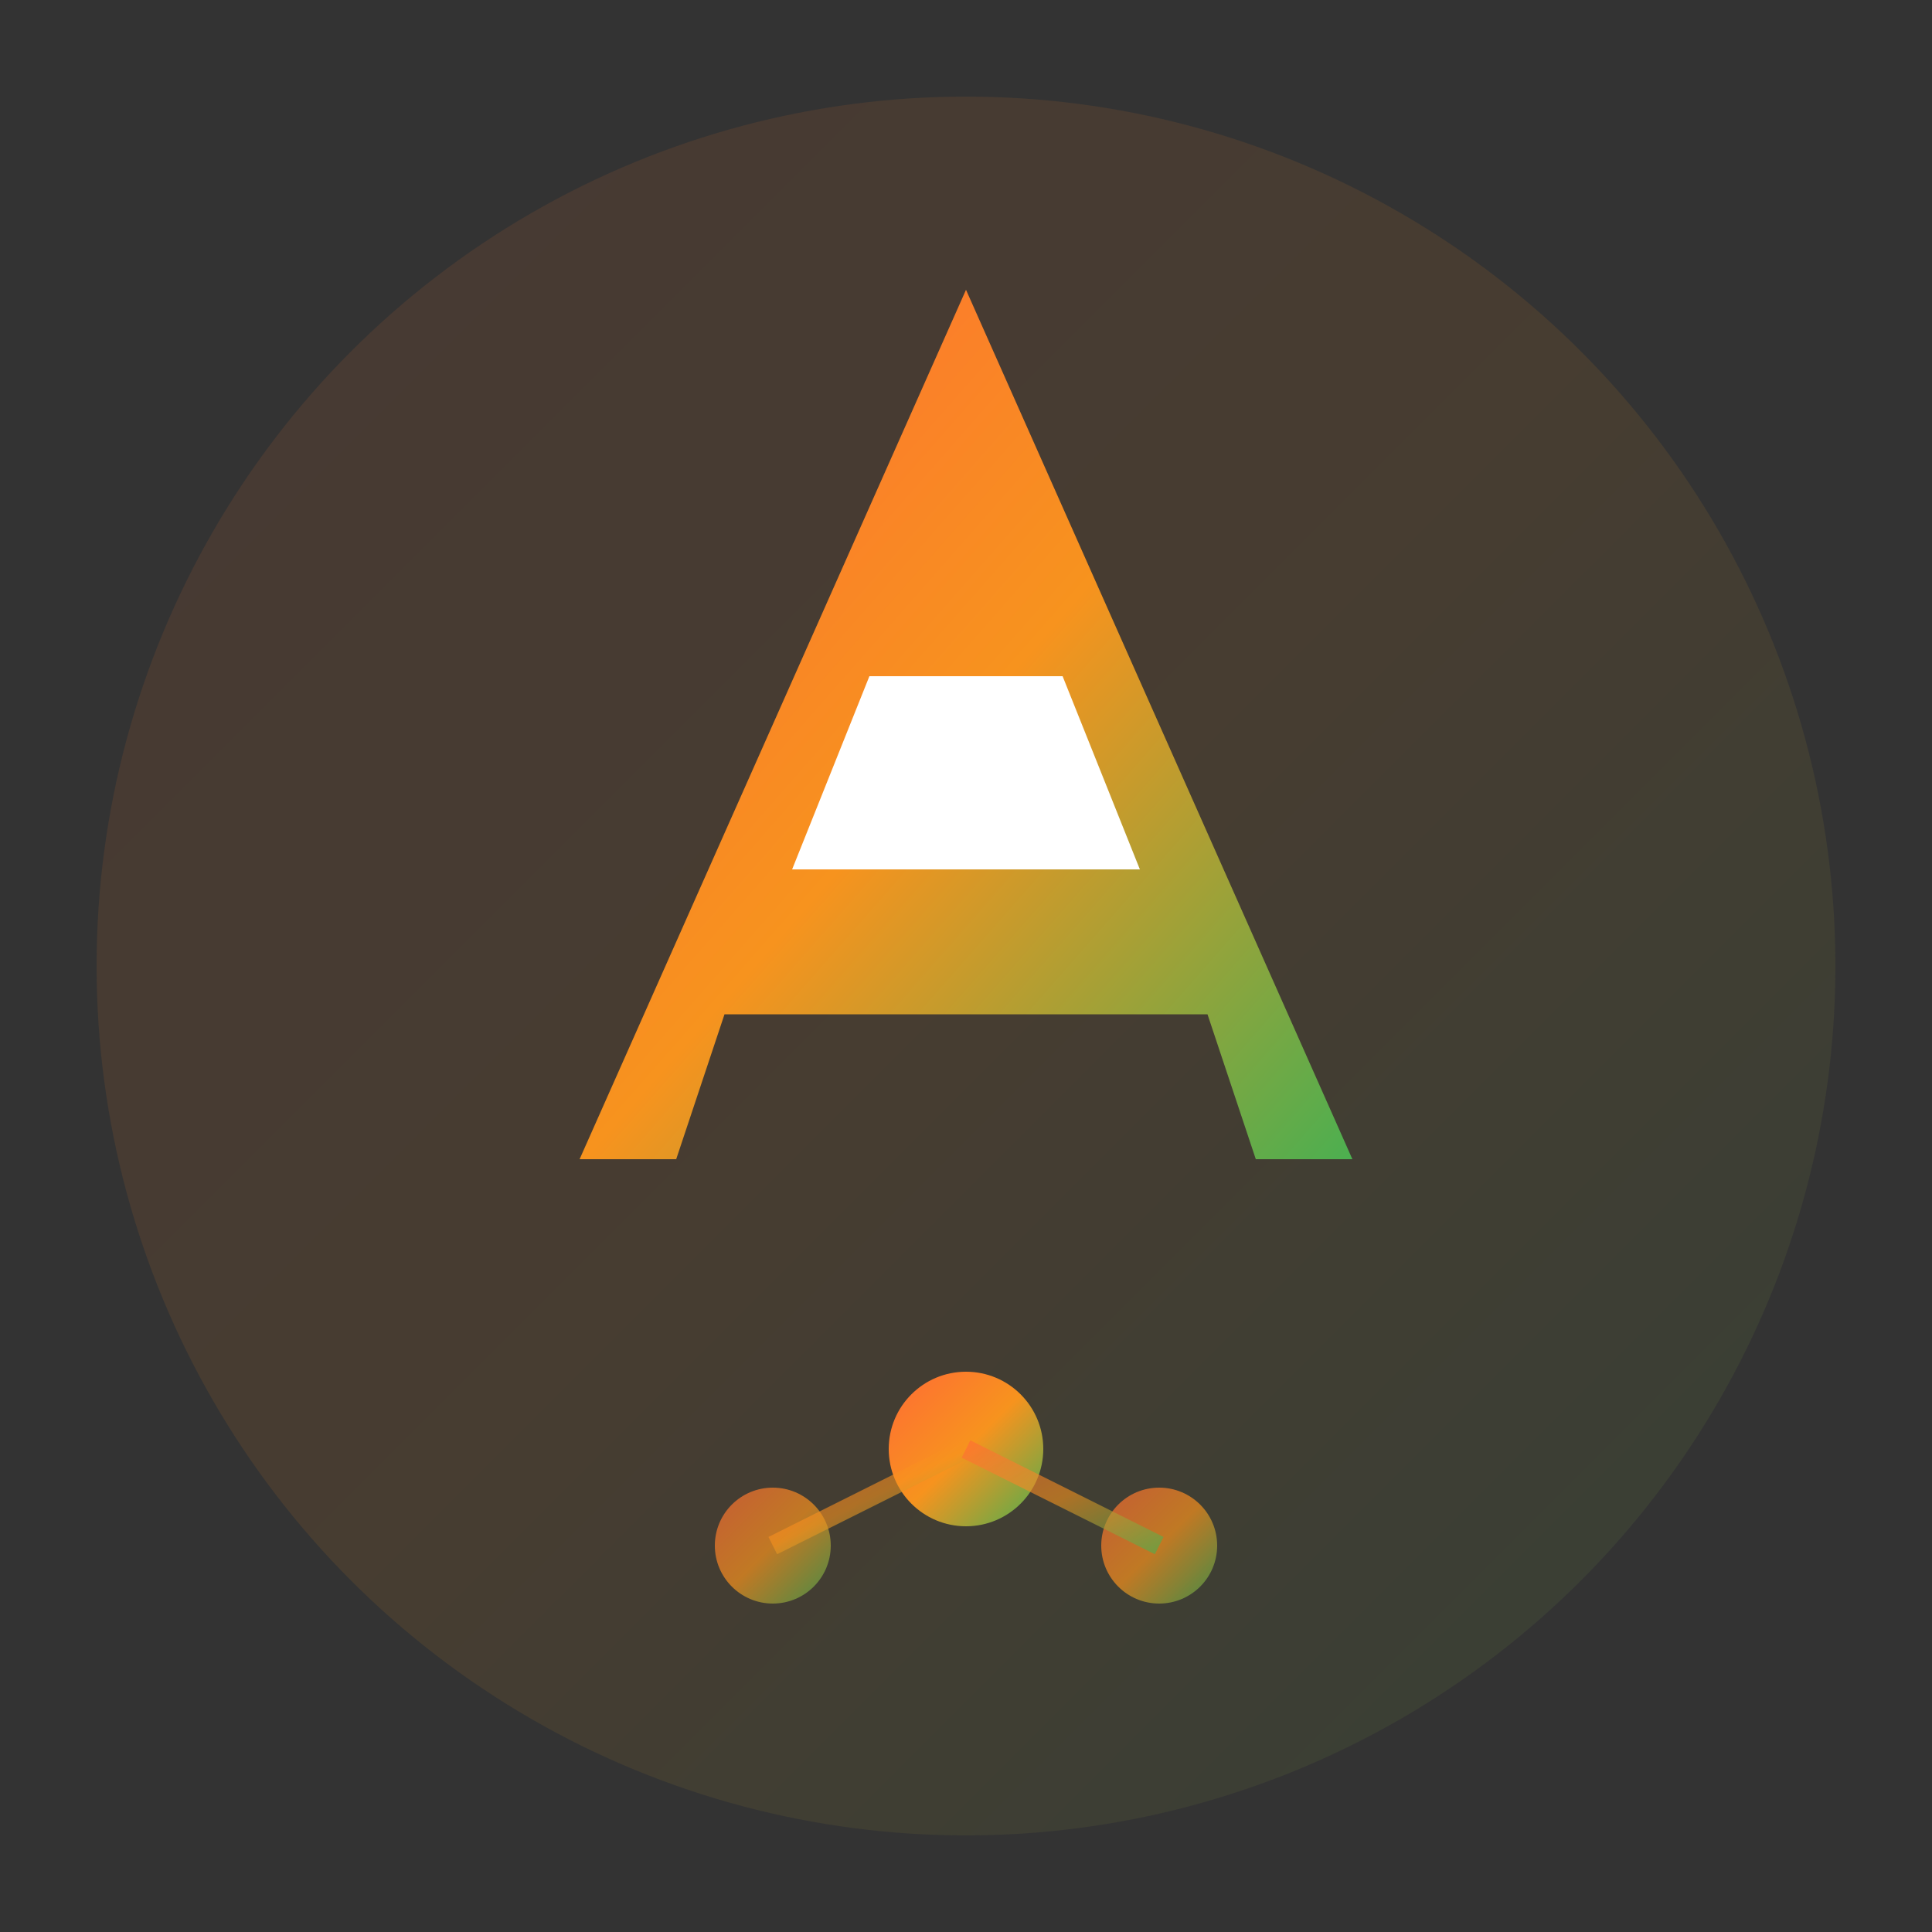 <svg width="200" height="200" viewBox="0 0 200 200" xmlns="http://www.w3.org/2000/svg">
  <rect x="0" y="0" width="200" height="200" fill="#333333" stroke="none"/>
  <defs>
    <linearGradient id="applaaGradient" x1="0%" y1="0%" x2="100%" y2="100%">
      <stop offset="0%" style="stop-color:#FF6B35;stop-opacity:1" />
      <stop offset="50%" style="stop-color:#F7931E;stop-opacity:1" />
      <stop offset="100%" style="stop-color:#4CAF50;stop-opacity:1" />
    </linearGradient>
    <linearGradient id="applaaGradientReverse" x1="100%" y1="100%" x2="0%" y2="0%">
      <stop offset="0%" style="stop-color:#4CAF50;stop-opacity:1" />
      <stop offset="50%" style="stop-color:#F7931E;stop-opacity:1" />
      <stop offset="100%" style="stop-color:#FF6B35;stop-opacity:1" />
    </linearGradient>
  </defs>
  
  <!-- Background circle -->
  <circle cx="100" cy="100" r="90" fill="url(#applaaGradient)" opacity="0.1"/>
  
  <!-- Main logo shape - stylized "A" -->
  <path d="M100 30 L140 120 L130 120 L125 105 L75 105 L70 120 L60 120 L100 30 Z" fill="url(#applaaGradient)"/>
  <path d="M82 90 L118 90 L110 70 L90 70 Z" fill="white"/>
  
  <!-- Secondary element - representing connectivity/building -->
  <circle cx="100" cy="150" r="8" fill="url(#applaaGradientReverse)"/>
  <circle cx="80" cy="160" r="6" fill="url(#applaaGradient)" opacity="0.7"/>
  <circle cx="120" cy="160" r="6" fill="url(#applaaGradient)" opacity="0.7"/>
  
  <!-- Connecting lines -->
  <line x1="100" y1="150" x2="80" y2="160" stroke="url(#applaaGradient)" stroke-width="2" opacity="0.6"/>
  <line x1="100" y1="150" x2="120" y2="160" stroke="url(#applaaGradient)" stroke-width="2" opacity="0.6"/>
</svg>
